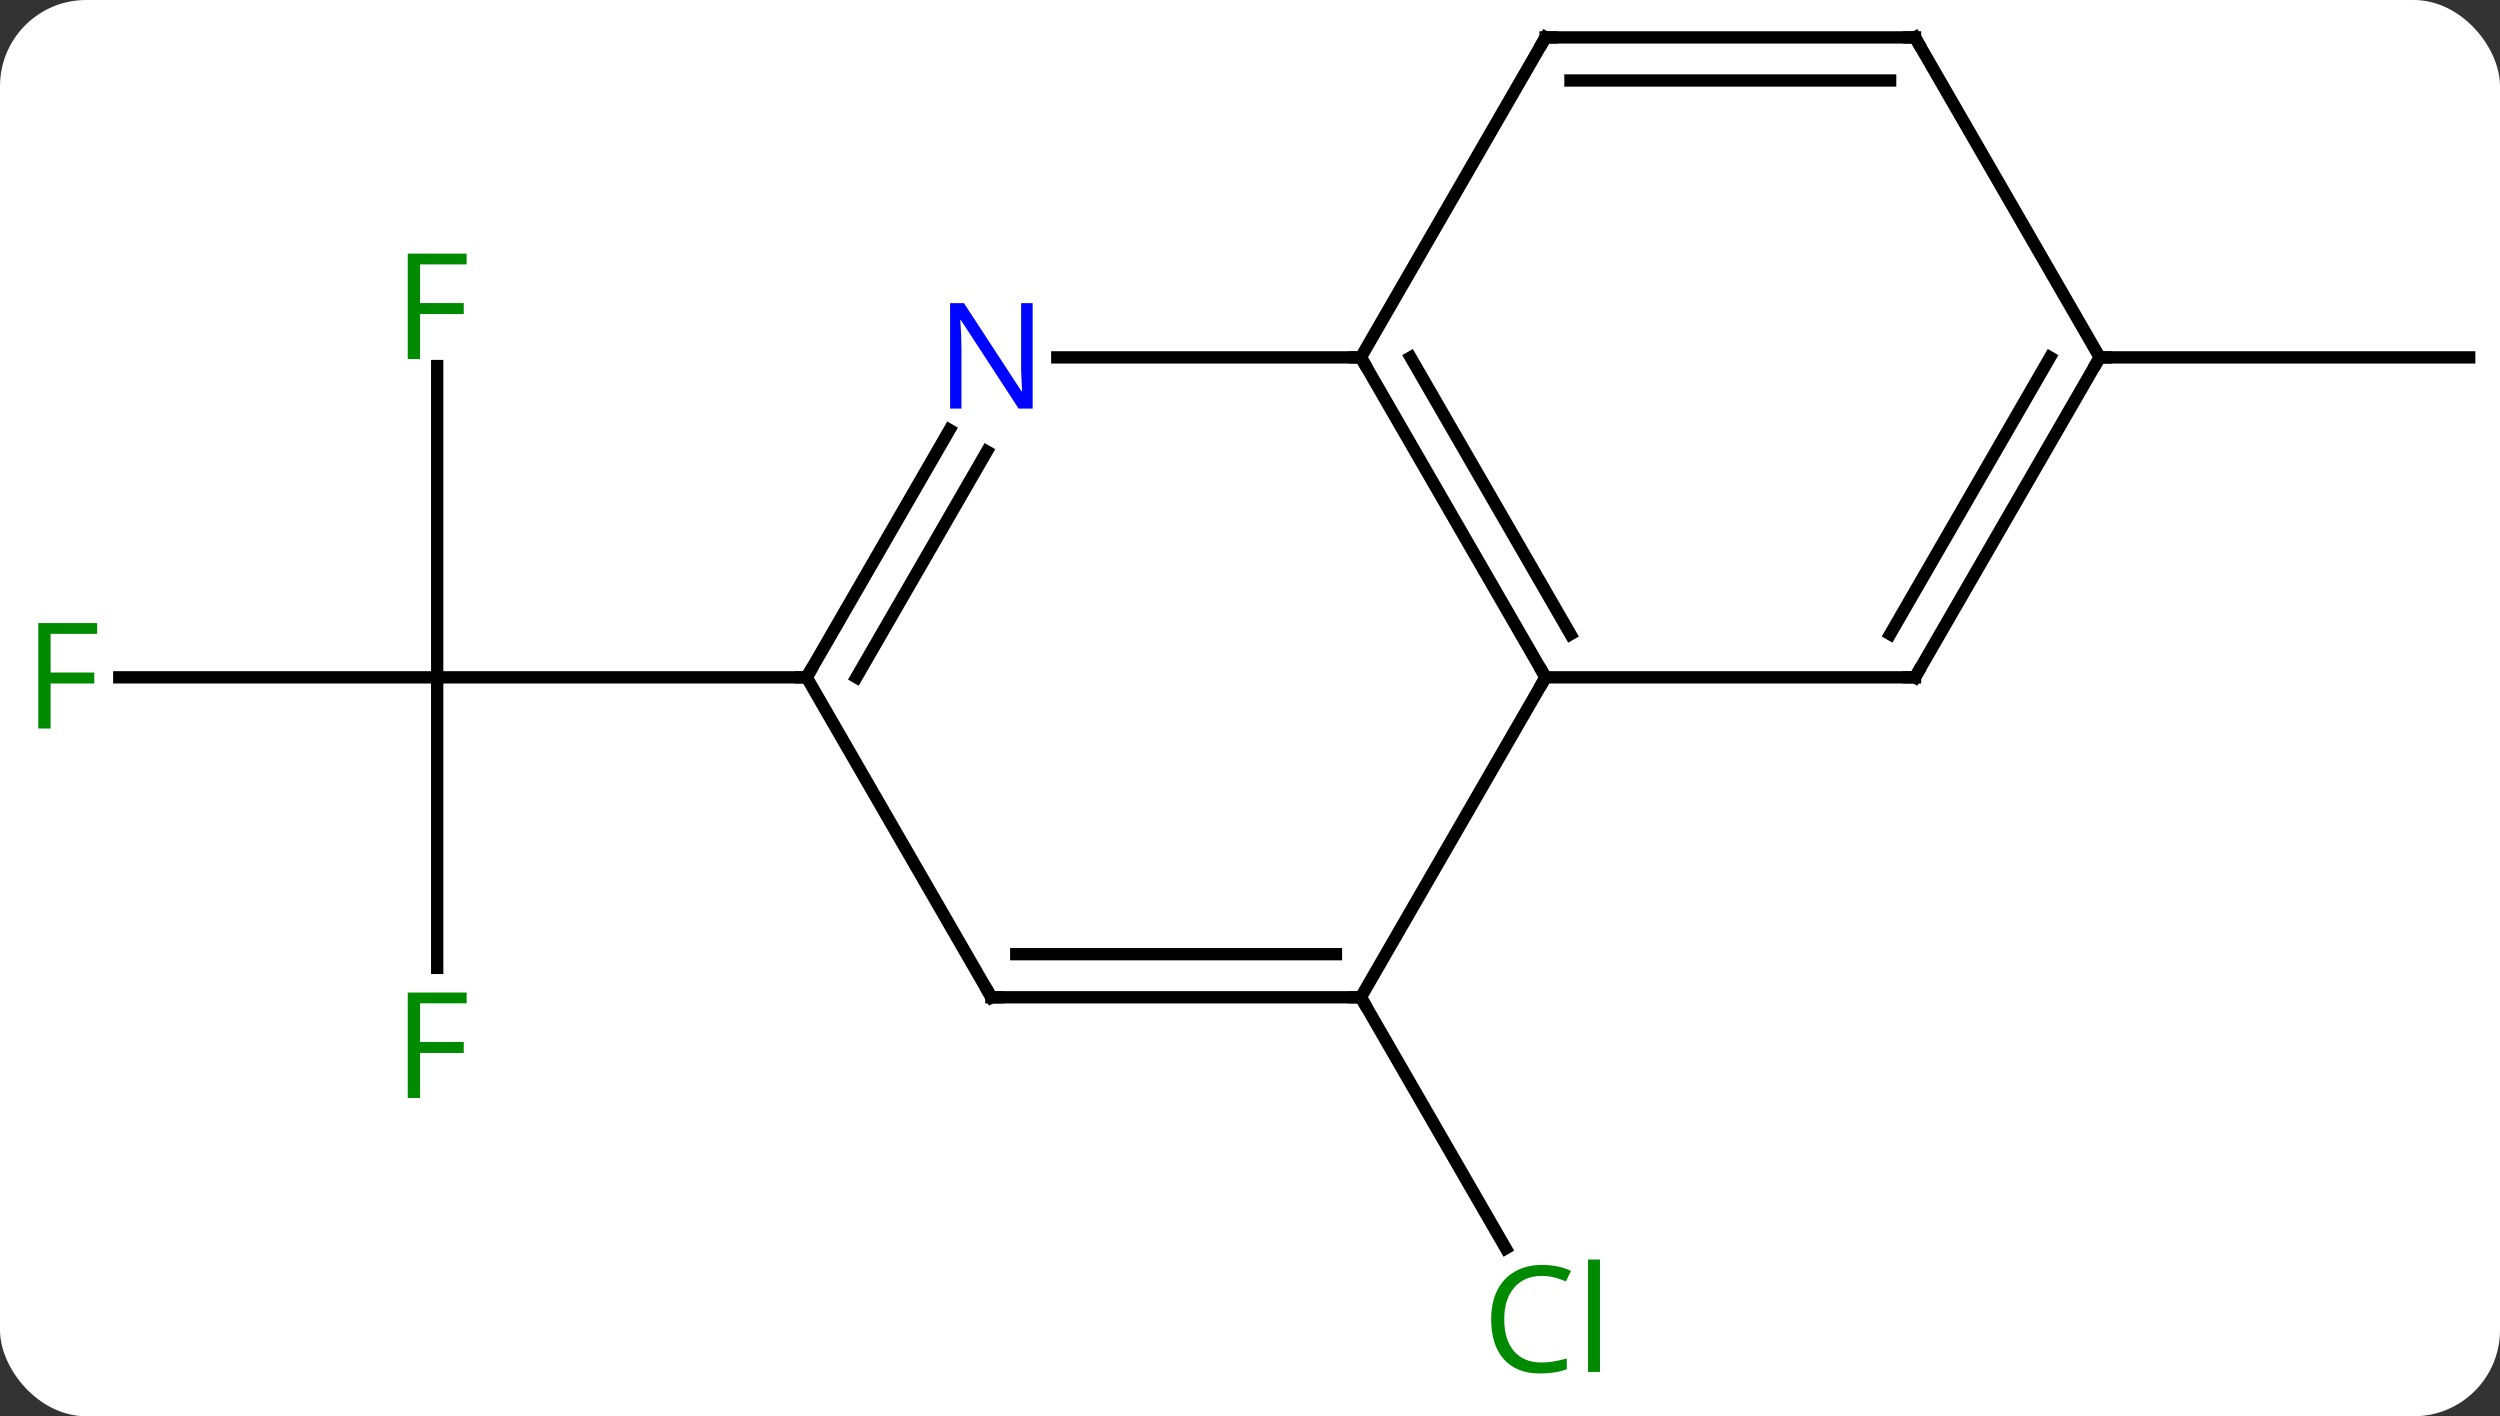 <svg width="203" viewBox="0 0 203 115" style="fill-opacity:1; color-rendering:auto; color-interpolation:auto; text-rendering:auto; stroke:black; stroke-linecap:square; stroke-miterlimit:10; shape-rendering:auto; stroke-opacity:1; fill:black; stroke-dasharray:none; font-weight:normal; stroke-width:1; font-family:'Open Sans'; font-style:normal; stroke-linejoin:miter; font-size:12; stroke-dashoffset:0; image-rendering:auto;" height="115" class="cas-substance-image" xmlns:xlink="http://www.w3.org/1999/xlink" xmlns="http://www.w3.org/2000/svg"><rect x="0" y="0" width="203" height="115" fill="#333333" stroke="none"/><svg class="cas-substance-single-component"><rect y="0" x="0" width="203" stroke="none" ry="7" rx="7" height="115" fill="white" class="cas-substance-group"/><svg y="0" x="0" width="203" viewBox="0 0 203 115" style="fill:black;" height="115" class="cas-substance-single-component-image"><svg><g><g transform="translate(103,55)" style="text-rendering:geometricPrecision; color-rendering:optimizeQuality; color-interpolation:linearRGB; stroke-linecap:butt; image-rendering:optimizeQuality;"><line y2="25.98" y1="46.367" x2="7.5" x1="19.27" style="fill:none;"/><line y2="23.594" y1="0" x2="-67.5" x1="-67.5" style="fill:none;"/><line y2="0" y1="0" x2="-93.315" x1="-67.5" style="fill:none;"/><line y2="-25.277" y1="0" x2="-67.5" x1="-67.5" style="fill:none;"/><line y2="0" y1="0" x2="-37.5" x1="-67.5" style="fill:none;"/><line y2="-25.98" y1="-25.98" x2="67.5" x1="97.5" style="fill:none;"/><line y2="0" y1="-25.98" x2="22.5" x1="7.5" style="fill:none;"/><line y2="-3.5" y1="-25.98" x2="24.521" x1="11.541" style="fill:none;"/><line y2="-25.98" y1="-25.98" x2="-17.148" x1="7.5" style="fill:none;"/><line y2="-51.963" y1="-25.98" x2="22.5" x1="7.5" style="fill:none;"/><line y2="25.98" y1="0" x2="7.5" x1="22.5" style="fill:none;"/><line y2="0" y1="0" x2="52.5" x1="22.5" style="fill:none;"/><line y2="0" y1="-20.092" x2="-37.5" x1="-25.9" style="fill:none;"/><line y2="0" y1="-18.342" x2="-33.459" x1="-22.869" style="fill:none;"/><line y2="-51.963" y1="-51.963" x2="52.5" x1="22.5" style="fill:none;"/><line y2="-48.463" y1="-48.463" x2="50.479" x1="24.521" style="fill:none;"/><line y2="25.98" y1="25.98" x2="-22.5" x1="7.5" style="fill:none;"/><line y2="22.48" y1="22.48" x2="-20.479" x1="5.479" style="fill:none;"/><line y2="-25.98" y1="0" x2="67.5" x1="52.5" style="fill:none;"/><line y2="-25.98" y1="-3.5" x2="63.459" x1="50.479" style="fill:none;"/><line y2="25.98" y1="0" x2="-22.5" x1="-37.5" style="fill:none;"/><line y2="-25.98" y1="-51.963" x2="67.5" x1="52.5" style="fill:none;"/></g><g transform="translate(103,55)" style="fill:rgb(0,138,0); text-rendering:geometricPrecision; color-rendering:optimizeQuality; image-rendering:optimizeQuality; font-family:'Open Sans'; stroke:rgb(0,138,0); color-interpolation:linearRGB;"><path style="stroke:none;" d="M22.191 48.604 Q20.785 48.604 19.965 49.541 Q19.145 50.479 19.145 52.119 Q19.145 53.791 19.934 54.713 Q20.723 55.635 22.176 55.635 Q23.082 55.635 24.223 55.307 L24.223 56.182 Q23.332 56.526 22.035 56.526 Q20.145 56.526 19.113 55.369 Q18.082 54.213 18.082 52.104 Q18.082 50.776 18.574 49.783 Q19.066 48.791 20.004 48.252 Q20.941 47.713 22.207 47.713 Q23.551 47.713 24.566 48.197 L24.145 49.057 Q23.16 48.604 22.191 48.604 ZM26.918 56.401 L25.949 56.401 L25.949 47.276 L26.918 47.276 L26.918 56.401 Z"/><path style="stroke:none;" d="M-68.891 34.156 L-69.891 34.156 L-69.891 25.594 L-65.109 25.594 L-65.109 26.469 L-68.891 26.469 L-68.891 29.609 L-65.344 29.609 L-65.344 30.5 L-68.891 30.5 L-68.891 34.156 Z"/><path style="stroke:none;" d="M-98.891 4.156 L-99.891 4.156 L-99.891 -4.406 L-95.109 -4.406 L-95.109 -3.531 L-98.891 -3.531 L-98.891 -0.391 L-95.344 -0.391 L-95.344 0.5 L-98.891 0.5 L-98.891 4.156 Z"/><path style="stroke:none;" d="M-68.891 -25.844 L-69.891 -25.844 L-69.891 -34.406 L-65.109 -34.406 L-65.109 -33.531 L-68.891 -33.531 L-68.891 -30.391 L-65.344 -30.391 L-65.344 -29.5 L-68.891 -29.5 L-68.891 -25.844 Z"/></g><g transform="translate(103,55)" style="stroke-linecap:butt; text-rendering:geometricPrecision; color-rendering:optimizeQuality; image-rendering:optimizeQuality; font-family:'Open Sans'; color-interpolation:linearRGB; stroke-miterlimit:5;"><path style="fill:none;" d="M7.75 -25.547 L7.5 -25.98 L7 -25.98"/><path style="fill:none;" d="M22.25 -0.433 L22.5 0 L22.25 0.433"/><path style="fill:rgb(0,5,255); stroke:none;" d="M-19.148 -21.824 L-20.289 -21.824 L-24.977 -29.011 L-25.023 -29.011 Q-24.93 -27.746 -24.93 -26.699 L-24.93 -21.824 L-25.852 -21.824 L-25.852 -30.386 L-24.727 -30.386 L-20.055 -23.23 L-20.008 -23.23 Q-20.008 -23.386 -20.055 -24.246 Q-20.102 -25.105 -20.086 -25.48 L-20.086 -30.386 L-19.148 -30.386 L-19.148 -21.824 Z"/><path style="fill:none;" d="M22.25 -51.53 L22.5 -51.963 L23 -51.963"/><path style="fill:none;" d="M7 25.98 L7.5 25.98 L7.75 26.413"/><path style="fill:none;" d="M52 -0 L52.5 0 L52.75 -0.433"/><path style="fill:none;" d="M-37.25 -0.433 L-37.5 0 L-38 -0"/><path style="fill:none;" d="M52 -51.963 L52.5 -51.963 L52.75 -51.53"/><path style="fill:none;" d="M-22 25.98 L-22.5 25.98 L-22.75 25.547"/><path style="fill:none;" d="M67.25 -25.547 L67.5 -25.98 L68 -25.98"/></g></g></svg></svg></svg></svg>